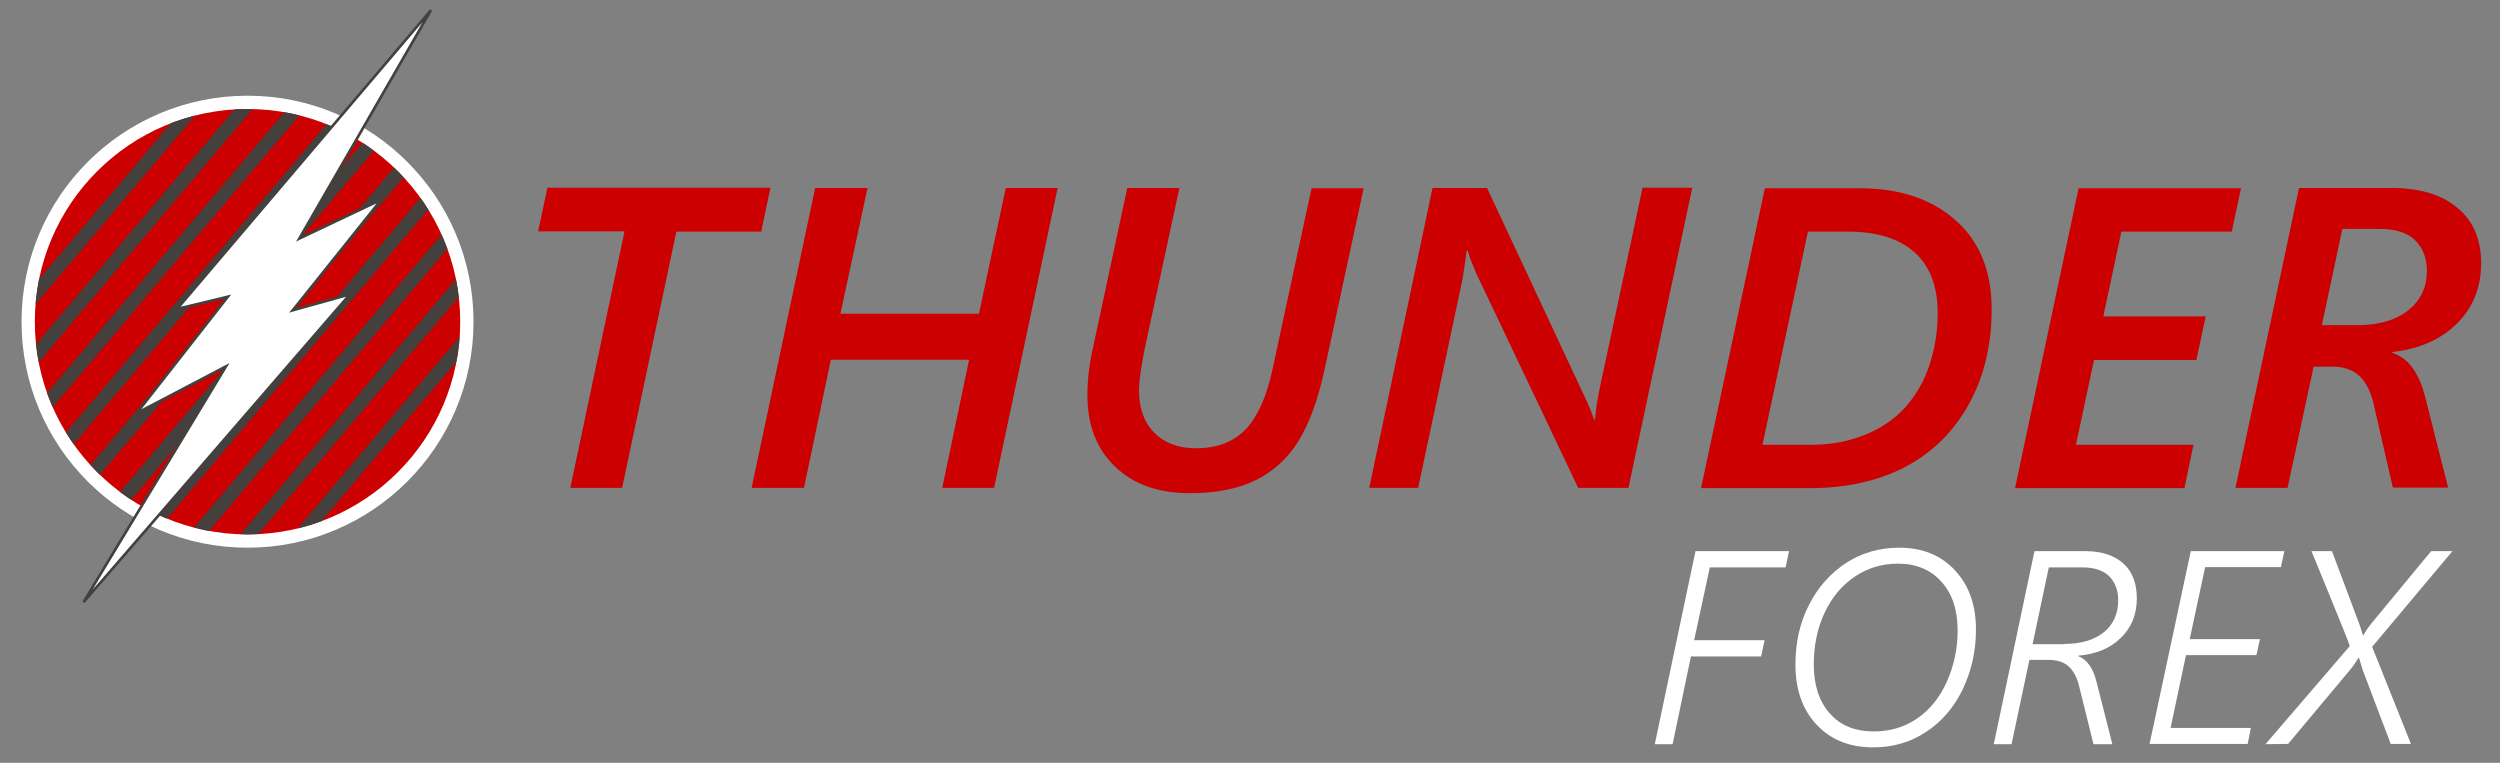 <?xml version="1.0" encoding="utf-8"?>
<!-- Generator: Adobe Illustrator 25.0.1, SVG Export Plug-In . SVG Version: 6.00 Build 0)  -->
<svg version="1.1" id="Layer_1" xmlns="http://www.w3.org/2000/svg" xmlns:xlink="http://www.w3.org/1999/xlink" x="0px" y="0px"
	 viewBox="0 0 940.3 286.9" style="enable-background:new 0 0 940.3 286.9;" xml:space="preserve">
<rect x="0" y="0" width="940.3" height="286.9" fill="#808080" stroke="none"/>
<style type="text/css">
	.st0{fill:#CC0000;stroke:#FFFFFF;stroke-width:5;stroke-miterlimit:10;}
	.st1{clip-path:url(#SVGID_2_);}
	.st2{fill:#43403E;}
	.st3{fill:#CC0000;}
	.st4{fill:#FFFFFF;stroke:#43403E;stroke-miterlimit:10;}
	.st5{fill:#FFFFFF;}
</style>
<circle class="st0" cx="93.1" cy="121" r="82.5"/>
<g>
	<g>
		<defs>
			<circle id="SVGID_1_" cx="93.1" cy="121" r="80"/>
		</defs>
		<clipPath id="SVGID_2_">
			<use xlink:href="#SVGID_1_"  style="overflow:visible;"/>
		</clipPath>
		<g class="st1">
			<polygon class="st2" points="-74,210 -69.1,212.1 142,-37.8 137.1,-39.9 			"/>
			<polygon class="st2" points="-63.3,220.5 -58.4,222.6 152.7,-27.3 147.8,-29.4 			"/>
			<polygon class="st2" points="-52.5,231 -47.6,233 163.5,-16.9 158.6,-18.9 			"/>
			<polygon class="st2" points="-41.7,241.4 -36.8,243.5 174.2,-6.4 169.4,-8.4 			"/>
			<polygon class="st2" points="-31,251.9 -26.1,254 185,4.1 180.1,2 			"/>
			<polygon class="st2" points="-20.2,262.4 -15.3,264.5 195.8,14.6 190.9,12.5 			"/>
			<polygon class="st2" points="-9.5,272.9 -4.6,274.9 206.5,25 201.6,23 			"/>
			<polygon class="st2" points="1.3,283.3 6.2,285.4 217.3,35.5 212.4,33.4 			"/>
			<polygon class="st2" points="12.1,293.8 16.9,295.9 228,46 223.1,43.9 			"/>
			<polygon class="st2" points="22.8,304.3 27.7,306.4 238.8,56.5 233.9,54.4 			"/>
		</g>
	</g>
</g>
<path class="st3" d="M286.3,87.1h-31.9L234,183.5h-19.5l20.4-96.5h-32.5l3.5-16.4h83.9L286.3,87.1z"/>
<path class="st3" d="M373.9,183.5h-19.5l10.1-48.2h-52l-10.1,48.2h-19.7l23.9-112.8h19.7L316.1,118h52.1l10.1-47.3h19.5L373.9,183.5
	z"/>
<path class="st3" d="M447.6,185.5c-11.9,0-21.3-3.3-28.2-10c-7-6.7-10.4-15.6-10.4-26.9c0-5.4,0.6-11.1,1.9-16.9l13.1-61h19.6
	l-13.1,60.7c-1.4,7.1-2.1,12.2-2.1,15.4c0,6.8,1.9,12.1,5.8,16s9.1,5.8,15.7,5.8c7.9,0,14.1-2.4,18.6-7.1s7.9-12.3,10.1-22.5
	l14.7-68.2h19.6l-14.6,67.7c-2.5,11.8-5.9,20.9-10,27.5s-9.6,11.5-16.2,14.7S457.3,185.5,447.6,185.5z"/>
<path class="st3" d="M612.5,183.5h-18.9l-38.5-81c-0.3-0.7-0.8-2-1.6-3.9s-1.2-3.3-1.4-4.2h-0.5l-0.7,5.3l-0.9,5.7l-16.6,78.1H515
	l23.8-112.8h20.5l37.7,80.6c1.2,2.7,2.1,4.9,2.6,6.6h0.3c0.3-3.6,0.8-7.1,1.5-10.5l16.4-76.8h18.7L612.5,183.5z"/>
<path class="st3" d="M749.1,116.3c0,13.4-2.8,25.2-8.5,35.6c-5.7,10.3-13.6,18.2-23.8,23.6c-10.2,5.4-22.3,8.1-36.3,8.1h-40.7
	l24-112.8h35.6c15.2,0,27.3,4.1,36.3,12.2C744.7,91,749.1,102.2,749.1,116.3z M728.8,117.8c0-10.1-2.9-17.7-8.7-22.9
	c-5.8-5.2-14.3-7.8-25.3-7.8h-14.8l-17.1,80.2h18.3c9.5,0,17.9-2.1,25.2-6.1s12.8-9.9,16.7-17.5C726.8,136,728.8,127.4,728.8,117.8z
	"/>
<path class="st3" d="M839.4,87.1h-41.5l-6.8,31.9h38.5l-3.5,16.4h-38.5l-6.8,31.9H825l-3.4,16.3h-63.7l23.9-112.8h61.1L839.4,87.1z"
	/>
<path class="st3" d="M933.2,99c0,9.2-3.1,16.8-9.2,22.8c-6.1,6-14.2,9.5-24.2,10.6v0.3c5.9,1.9,10,7.4,12.3,16.4l8.7,34.3h-20.8
	l-7.2-31.3c-1.1-4.8-2.9-8.4-5.4-10.7s-5.9-3.5-10.1-3.5h-7.1l-9.8,45.6h-19.6l23.9-112.8h34.8c10.6,0,18.9,2.5,24.8,7.5
	C930.3,83.1,933.2,90.1,933.2,99z M912.8,101.8c0-4.7-1.5-8.5-4.4-11.4s-7.4-4.3-13.4-4.3h-14l-7.7,36.2h13c8.3,0,14.8-1.8,19.5-5.6
	S912.8,108.1,912.8,101.8z"/>
<polygon class="st4" points="112.6,89.7 162.1,3.8 66.6,116.2 85.7,111.6 51.4,155.4 85,137.8 31.4,226.5 131.6,110.7 110.1,116.7 
	143.4,75.1 "/>
<path class="st5" d="M637.7,207.3h35.2l-1.3,6.1h-28.5l-5.9,27.4h26.5l-1.3,6.1H636l-6.9,33h-6.7L637.7,207.3z"/>
<path class="st5" d="M704.5,281.1c-8.9,0-16-2.9-21.3-8.6s-7.9-13.2-7.9-22.6c0-8.3,1.7-15.8,5.1-22.4c3.4-6.7,8.1-11.9,14-15.8
	c5.9-3.8,12.6-5.7,19.9-5.7c8.7,0,15.7,2.8,21,8.5c5.3,5.7,7.9,13.1,7.9,22.3c0,8.1-1.7,15.6-5,22.5c-3.3,6.8-7.9,12.2-13.8,16
	C718.6,279.2,711.9,281.1,704.5,281.1z M704.8,275.1c6.1,0,11.5-1.6,16.2-4.8s8.5-7.8,11.2-13.8c2.7-6,4.1-12.5,4.1-19.3
	c0-7.8-2-13.9-6.1-18.4c-4-4.5-9.5-6.8-16.3-6.8c-6,0-11.4,1.6-16.3,4.9s-8.7,7.9-11.4,13.7c-2.7,5.9-4,12.3-4,19.3
	c0,7.8,2,13.9,6,18.4C692.2,272.9,697.7,275.1,704.8,275.1z"/>
<path class="st5" d="M765.2,207.3h19.2c6.1,0,10.9,1.6,14.3,4.7s5,7.5,5,13.1c0,6-2,11-6.1,14.9c-4,3.9-9.4,6.1-15.9,6.6v0.2
	c3.3,1.3,5.6,4.5,6.9,9.9l5.9,23.2h-7.1l-5.4-21.8c-0.8-3.4-2.2-5.9-4-7.5c-1.8-1.6-4.3-2.4-7.5-2.4h-7.2l-6.7,31.7h-6.7
	L765.2,207.3z M776.4,242.2c6.3,0,11.3-1.5,14.9-4.4s5.4-7,5.4-12.1c0-3.8-1.2-6.7-3.4-9c-2.3-2.2-5.7-3.3-10.1-3.3h-12.6l-6.1,28.9
	H776.4z"/>
<path class="st5" d="M824,207.3h35.2l-1.3,6h-28.5l-5.8,27.1h26.4l-1.3,6h-26.5l-5.8,27.4h30.2l-1.2,6h-36.9L824,207.3z"/>
<path class="st5" d="M852.1,279.9l31.7-36.9c-0.6-1.9-3.1-8.1-7.4-18.6l-7-17.1h7.7l10.2,27.2c0.5,1.4,1,2.8,1.4,4.4h0.2
	c0.8-1.4,1.8-2.9,3.1-4.5l22.4-27.1h8l-30.2,36l0.9,2.2l13.7,34.3h-7.6l-10.5-27.7l-0.7-2.3l-0.7-2.3H887c-1,1.7-2.1,3.3-3.3,4.7
	l-23.1,27.6L852.1,279.9L852.1,279.9z"/>
</svg>
